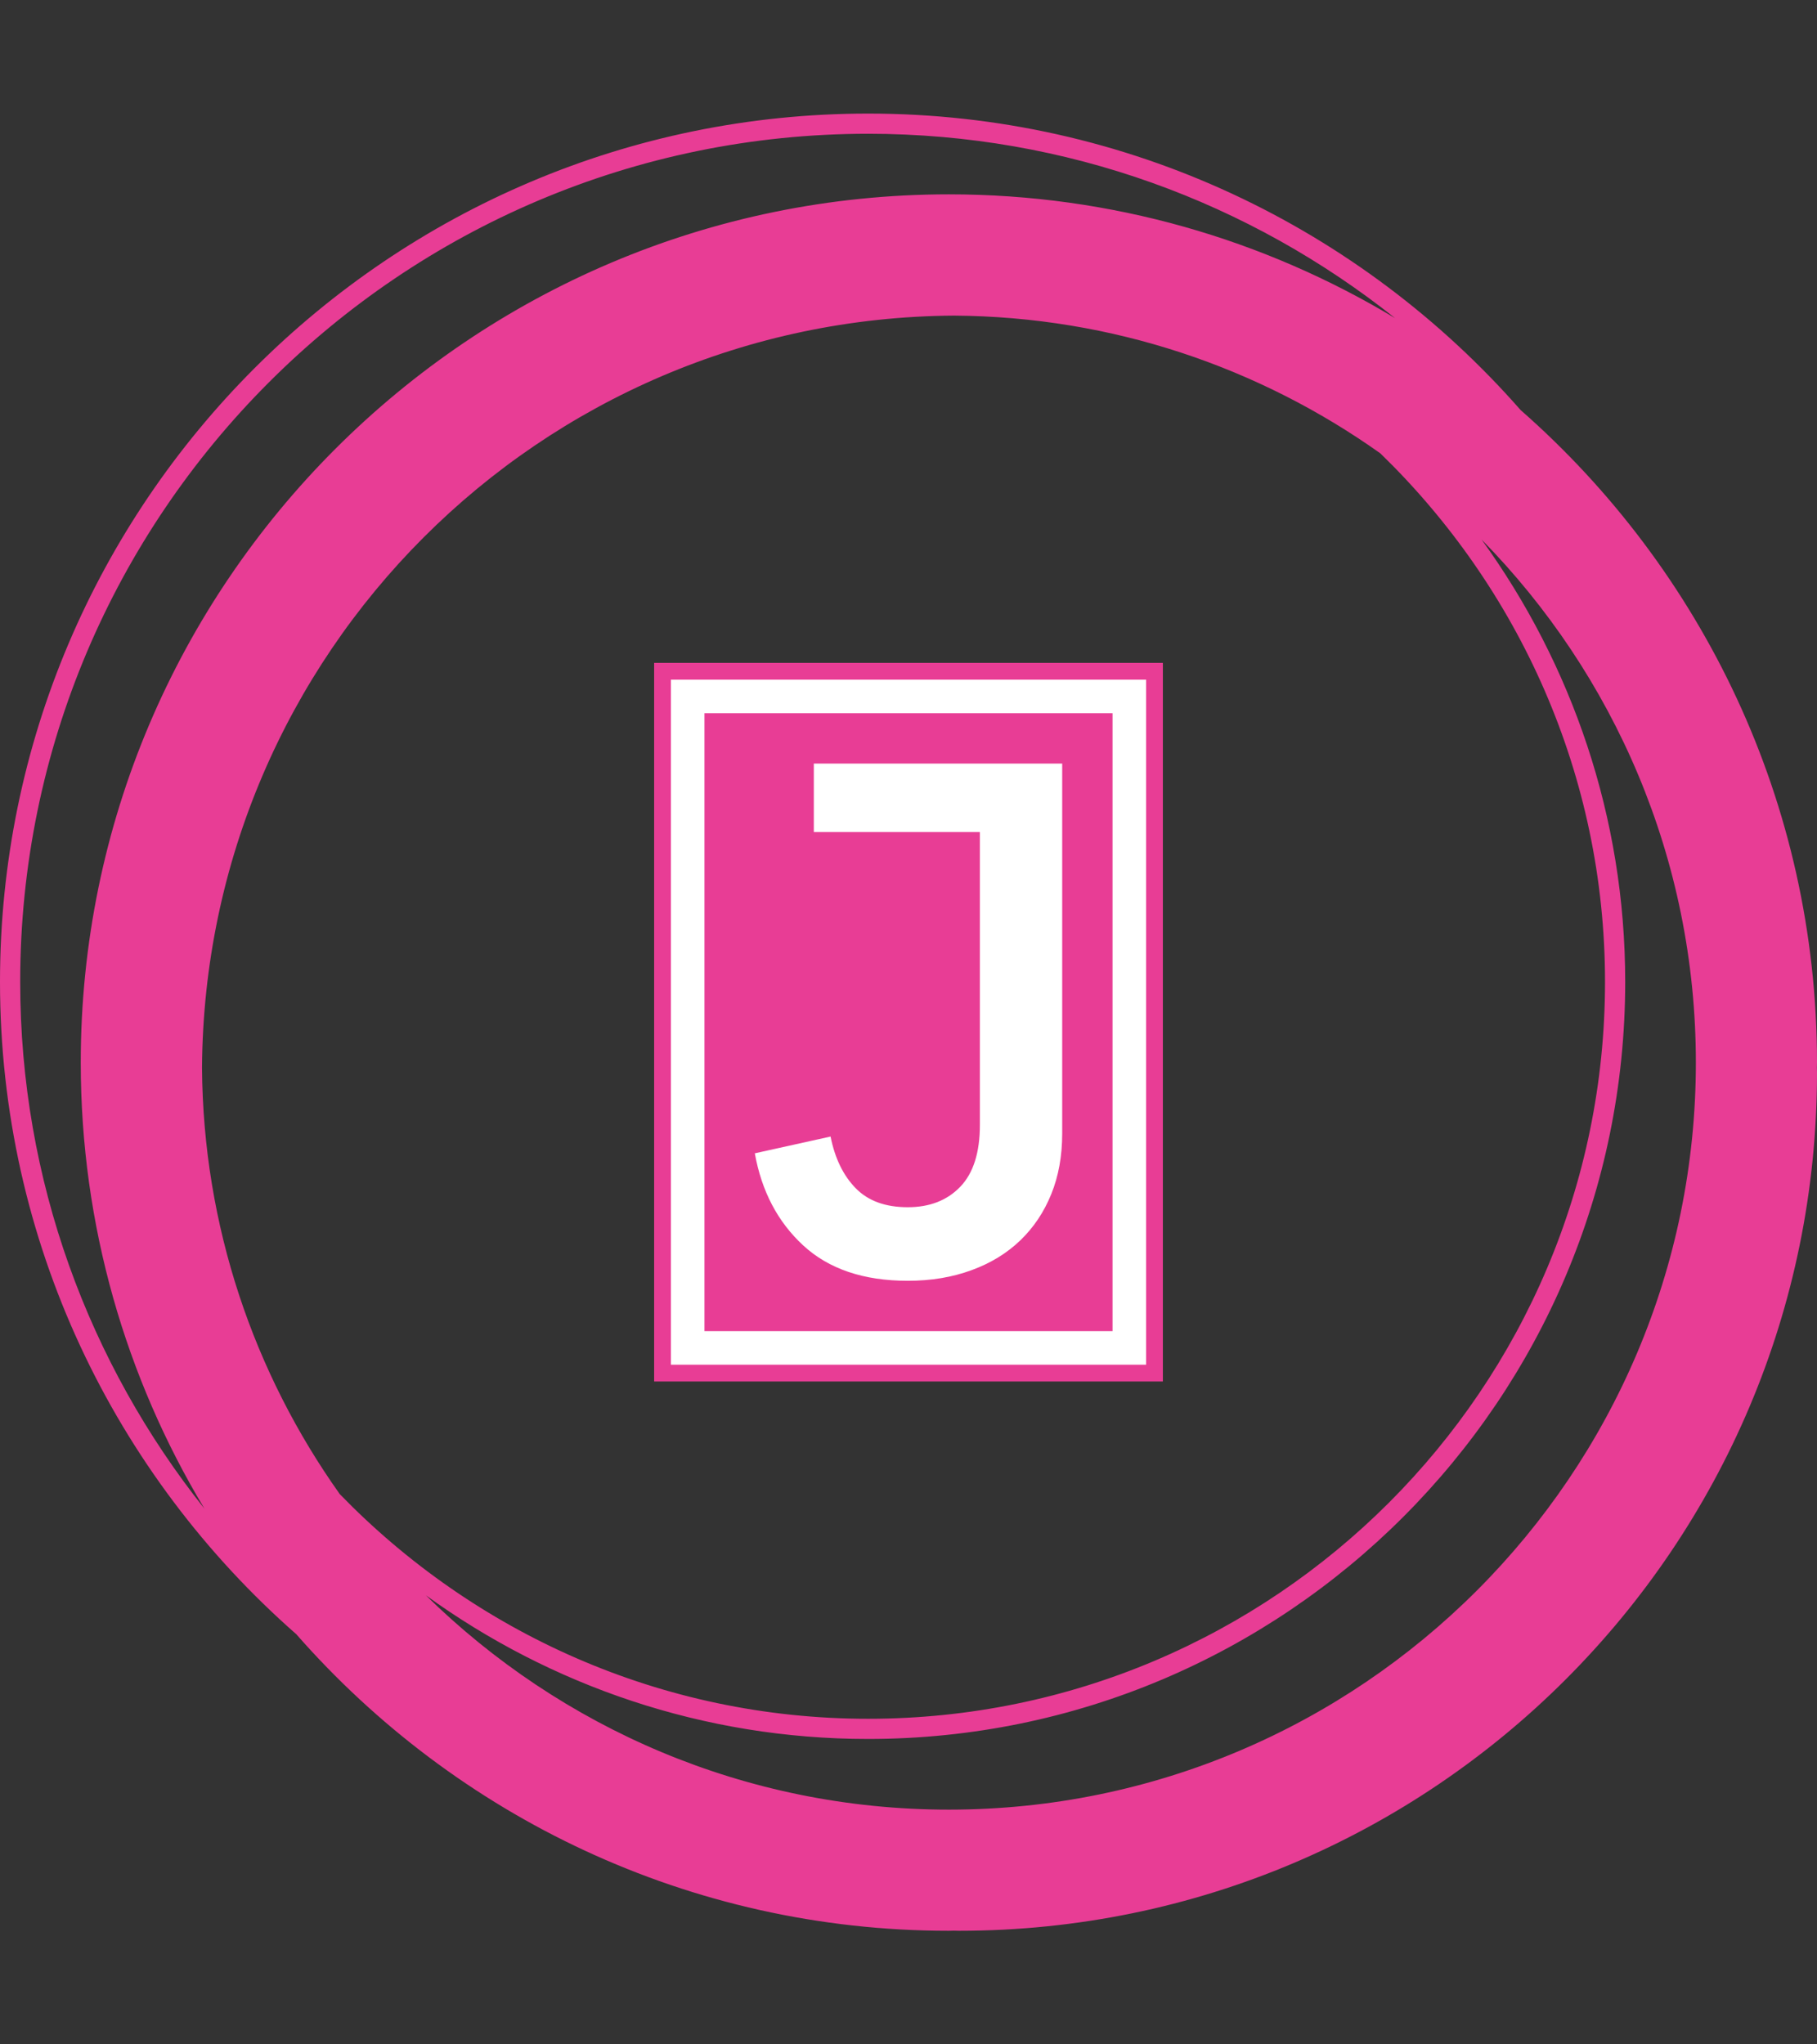 <svg xmlns="http://www.w3.org/2000/svg" version="1.1" xmlns:xlink="http://www.w3.org/1999/xlink" xmlns:svgjs="http://svgjs.dev/svgjs" width="1000" height="1125" viewBox="0 0 1000 1125"><rect x="0" y="0" width="1000" height="1125" fill="#333333" stroke="none"/><g transform="matrix(1,0,0,1,0,0)"><svg viewBox="0 0 320 360" data-background-color="#111111" preserveAspectRatio="xMidYMid meet" height="1125" width="1000" xmlns="http://www.w3.org/2000/svg" xmlns:xlink="http://www.w3.org/1999/xlink"><g id="tight-bounds" transform="matrix(1,0,0,1,0,0)"><svg viewBox="0 0 320 360" height="360" width="320"><g><svg></svg></g><g><svg viewBox="0 0 320 360" height="360" width="320"><g><path d="M320 187.111c0-45.764-20.238-86.866-52.203-114.908-28.043-31.964-69.145-52.203-114.908-52.203-84.302 0-152.889 68.587-152.889 152.889 0 45.753 20.231 86.848 52.185 114.891 28.043 31.975 69.152 52.22 114.926 52.22 0.299 0 0.59-0.021 0.889-0.021 0.299 0 0.59 0.021 0.889 0.021 83.456 0 151.111-67.655 151.111-151.111 0-0.299-0.021-0.59-0.021-0.889 0-0.299 0.021-0.59 0.021-0.889zM59.833 263.097c-15.093-21.255-24.071-47.143-24.256-75.097 0.48-72.928 59.492-131.943 132.423-132.423 27.954 0.185 53.845 9.163 75.097 24.256 24.366 23.627 39.57 56.64 39.57 93.056 0 71.559-58.219 129.778-129.778 129.778-36.416 0-69.429-15.204-93.056-39.57zM3.556 172.889c0-82.343 66.99-149.333 149.333-149.333 35.051 0 67.292 12.167 92.8 32.462-22.98-13.824-49.863-21.796-78.578-21.796-84.302 0-152.889 68.587-152.889 152.889 0 28.708 7.968 55.584 21.785 78.56-20.288-25.5-32.452-57.739-32.451-92.782zM167.111 318.667c-35.84 0-68.363-14.418-92.107-37.743 21.952 15.89 48.864 25.298 77.885 25.298 73.522 0 133.333-59.812 133.333-133.333 0-29.02-9.408-55.932-25.298-77.885 23.324 23.744 37.742 56.267 37.743 92.107 0 72.54-59.015 131.556-131.556 131.556z" fill="#e83d95" fill-rule="nonzero" stroke="none" stroke-width="1" stroke-linecap="butt" stroke-linejoin="miter" stroke-miterlimit="10" stroke-dasharray="" stroke-dashoffset="0" font-family="none" font-weight="none" font-size="none" text-anchor="none" style="mix-blend-mode: normal" data-fill-palette-color="tertiary"></path></g><g transform="matrix(1,0,0,1,115.203,116.73)"><svg viewBox="0 0 89.595 126.54" height="126.54" width="89.595"><g><svg viewBox="0 0 89.595 126.54" height="126.54" width="89.595"><g><svg viewBox="0 0 89.595 126.54" height="126.54" width="89.595"><g><path d="M0 126.54v-126.54h89.595v126.54z" fill="#e83d95" stroke="transparent" stroke-width="0" rx="0%" data-fill-palette-color="tertiary"></path><path d="M2.955 123.586v-120.631h83.685v120.631z" fill="#ffffff" stroke="transparent" stroke-width="0" rx="0%" data-fill-palette-color="quaternary"></path><path d="M8.865 117.676v-108.811h71.865v108.811z" fill="#e83d95" stroke="transparent" stroke-width="0" data-fill-palette-color="tertiary"></path></g><g transform="matrix(1,0,0,1,17.73,17.73)"><svg viewBox="0 0 54.135 91.081" height="91.081" width="54.135"><g><svg viewBox="0 0 54.135 91.081" height="91.081" width="54.135"><g transform="matrix(1,0,0,1,0,0)"><svg width="54.135" viewBox="1.35 -34.9 21.1 35.5" height="91.081" data-palette-color="#ffffff"><path d="M5.4-34.9L22.45-34.9 22.45-9.5Q22.45-7.2 21.7-5.35 20.95-3.5 19.58-2.18 18.2-0.85 16.23-0.13 14.25 0.6 11.85 0.6L11.85 0.6Q7.3 0.6 4.67-1.83 2.05-4.25 1.35-8.15L1.35-8.15 6.55-9.3Q7-7.05 8.28-5.75 9.55-4.45 11.85-4.45L11.85-4.45Q14.1-4.45 15.45-5.85 16.8-7.25 16.8-10.1L16.8-10.1 16.8-30.2 5.4-30.2 5.4-34.9Z" opacity="1" transform="matrix(1,0,0,1,0,0)" fill="#ffffff" class="undefined-text-0" data-fill-palette-color="quaternary" id="text-0"></path></svg></g></svg></g></svg></g></svg></g><g></g></svg></g></svg></g></svg></g><defs></defs></svg><rect width="320" height="360" fill="none" stroke="none" visibility="hidden"></rect></g></svg></g></svg>
